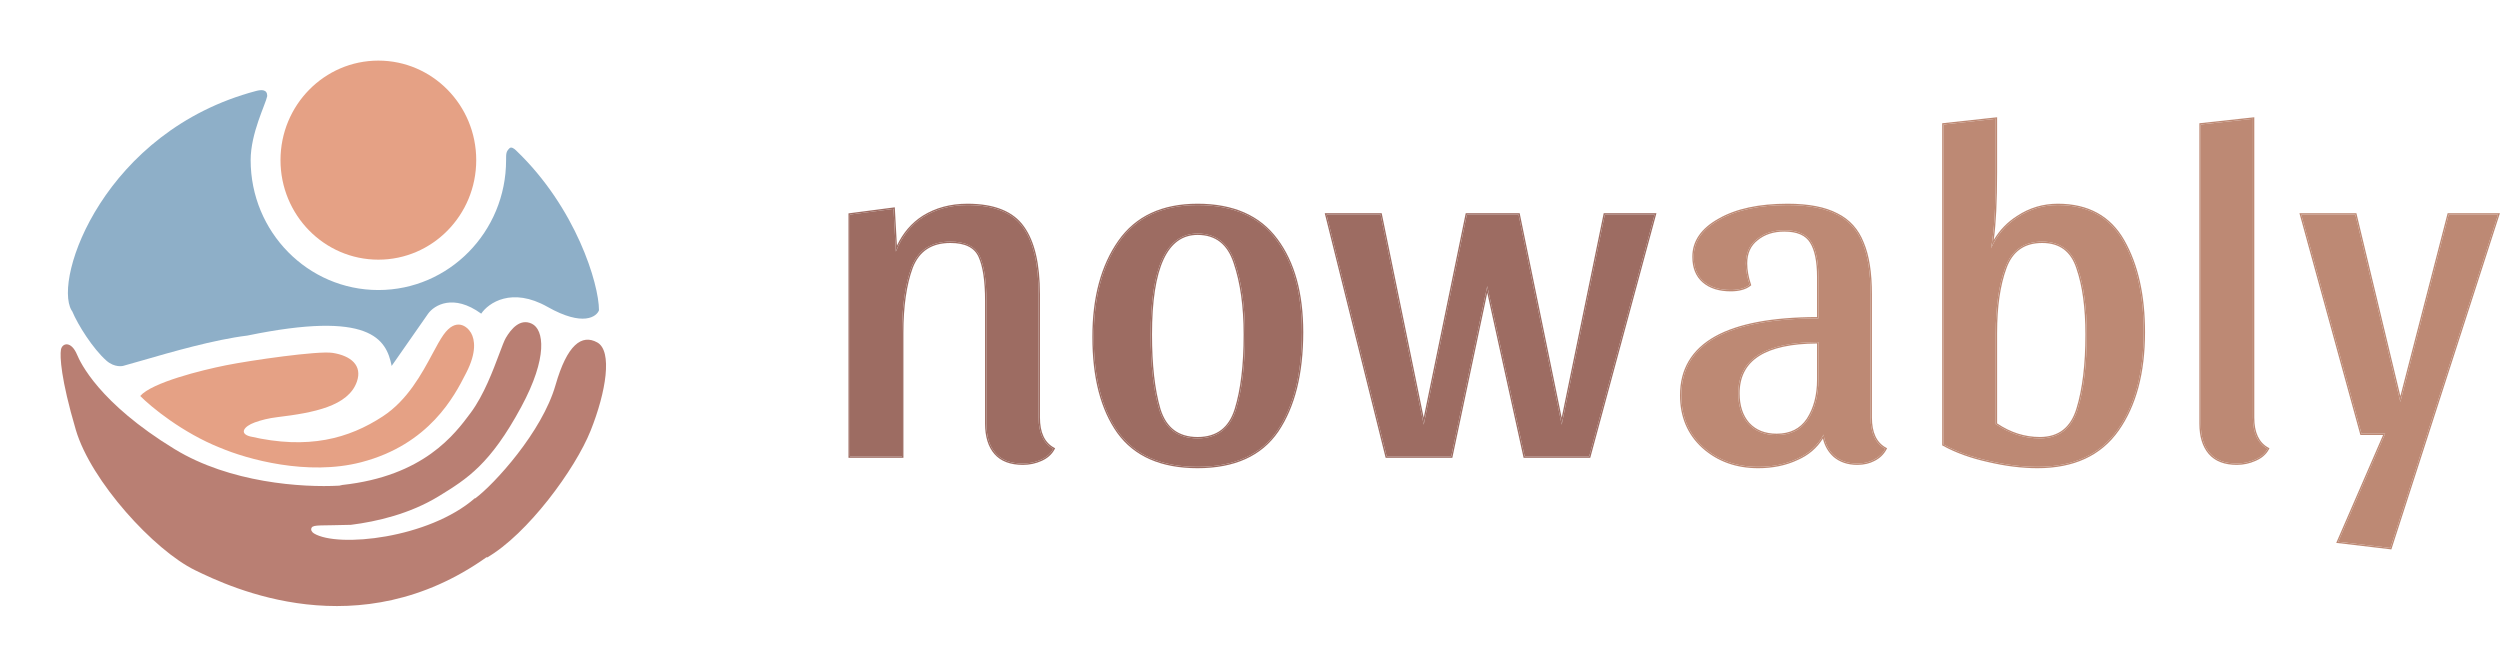 <svg width="165" height="44" viewBox="0 0 165 44" fill="none" xmlns="http://www.w3.org/2000/svg">
<rect width="44" height="44" rx="22" fill="white"/>
<g filter="url(#filter0_d_90_148)">
<path d="M32.126 36.766C23.672 42.774 15.242 38.788 12.873 37.633C10.178 36.321 6.001 31.759 5.004 28.37C4.006 24.982 3.95 23.524 4.022 23.083C4.093 22.642 4.693 22.465 5.089 23.415C5.29 23.898 6.52 26.589 11.526 29.643C15.174 31.869 19.935 32.189 22.395 32.053L22.591 32.008C27.966 31.422 30.004 28.675 31.073 27.235C31.93 26.079 32.54 24.452 32.95 23.359C33.136 22.862 33.281 22.475 33.389 22.293C33.735 21.709 34.329 20.993 35.103 21.366C35.897 21.748 36.178 23.573 34.399 26.862C32.359 30.634 30.856 31.589 28.958 32.751C27.059 33.912 24.888 34.422 23.16 34.639C21.217 34.7 20.695 34.619 20.572 34.821C20.483 34.965 20.582 35.121 20.722 35.206C22.298 36.166 28.298 35.538 31.347 32.878L31.367 32.892C32.623 31.959 35.779 28.505 36.664 25.418C37.432 22.739 38.398 22.036 39.418 22.6C40.437 23.164 40.006 25.856 38.984 28.417C37.962 30.978 34.81 35.26 32.135 36.803L32.126 36.766Z" fill="#B97F73"/>
<path d="M14.531 29.552C16.319 30.313 20.303 31.423 23.831 30.509C28.354 29.336 30.005 26.106 30.725 24.696C30.742 24.663 30.759 24.63 30.775 24.599C31.469 23.246 31.339 22.415 31.092 21.978C30.845 21.542 30.099 20.927 29.27 22.097C29.046 22.414 28.813 22.846 28.549 23.338C27.84 24.66 26.901 26.409 25.267 27.479C23.025 28.946 20.346 29.694 16.505 28.804C15.776 28.612 16.091 28.142 16.816 27.879C17.237 27.726 17.731 27.601 18.302 27.532C20.694 27.243 22.99 26.811 23.555 25.188C23.928 24.118 23.16 23.48 21.955 23.29C20.996 23.138 16.534 23.784 14.915 24.108C13.296 24.432 10.035 25.243 9.254 26.134C9.969 26.856 12.025 28.552 14.53 29.554L14.531 29.552Z" fill="#E5A185"/>
<path d="M24.973 19.142C29.628 19.142 33.402 15.303 33.402 10.569C33.402 10.119 33.402 10.012 33.621 9.789C33.75 9.658 33.95 9.822 34.059 9.927C38.023 13.717 39.533 18.744 39.533 20.478C39.387 20.886 38.504 21.591 36.139 20.255C33.775 18.919 32.235 19.995 31.76 20.701C29.921 19.364 28.658 20.144 28.257 20.701L25.849 24.152C25.498 22.371 24.425 20.478 16.324 22.148C14.143 22.414 11.265 23.247 9.356 23.799C8.87 23.939 8.447 24.062 8.114 24.152C8.114 24.152 7.567 24.285 7.019 23.799C6.135 23.013 5.147 21.457 4.767 20.546C4.749 20.524 4.734 20.501 4.72 20.478C3.494 18.367 6.901 8.652 16.901 6.004C17.26 5.909 17.638 5.892 17.638 6.338C17.529 6.894 16.543 8.781 16.543 10.569C16.543 15.303 20.317 19.142 24.973 19.142Z" fill="#8EAFC8"/>
<ellipse cx="24.972" cy="10.569" rx="6.459" ry="6.569" fill="#E5A185"/>
</g>
<path d="M164.87 14.162L157.766 36.162L154.324 35.755L157.422 28.62H155.857L151.883 14.162H155.45L158.423 26.523L161.615 14.162H164.87Z" fill="#BD8974"/>
<path fill-rule="evenodd" clip-rule="evenodd" d="M164.995 14.07L157.83 36.261L154.191 35.831L157.282 28.712H155.787L151.763 14.07H155.522L158.426 26.145L161.544 14.07H164.995ZM158.423 26.523L155.45 14.162H151.883L155.857 28.62H157.422L154.324 35.755L157.766 36.162L164.87 14.162H161.615L158.423 26.523Z" fill="#BD8974"/>
<path d="M148.692 7.841V27.556C148.692 28.578 149.016 29.267 149.662 29.621C149.495 29.934 149.214 30.174 148.817 30.341C148.442 30.508 148.045 30.591 147.628 30.591C146.835 30.591 146.241 30.362 145.844 29.903C145.448 29.444 145.25 28.797 145.25 27.963V8.216L148.692 7.841Z" fill="#BD8974"/>
<path fill-rule="evenodd" clip-rule="evenodd" d="M148.784 7.739V27.556C148.784 28.559 149.1 29.209 149.706 29.541L149.786 29.585L149.743 29.665C149.564 30 149.265 30.252 148.854 30.425C148.467 30.597 148.058 30.683 147.628 30.683C146.818 30.683 146.194 30.448 145.775 29.963C145.36 29.482 145.158 28.811 145.158 27.963V8.134L148.784 7.739ZM148.817 30.341C149.18 30.189 149.446 29.975 149.617 29.701C149.627 29.684 149.637 29.667 149.647 29.65C149.652 29.64 149.657 29.631 149.662 29.621C149.016 29.267 148.692 28.578 148.692 27.556V7.841L145.25 8.216V27.963C145.25 28.797 145.448 29.444 145.844 29.903C146.241 30.362 146.835 30.591 147.628 30.591C148.045 30.591 148.442 30.508 148.817 30.341Z" fill="#BD8974"/>
<path d="M131.718 11.377C131.718 13.651 131.614 15.32 131.405 16.384C131.802 15.508 132.396 14.819 133.189 14.319C133.982 13.797 134.858 13.536 135.818 13.536C137.8 13.536 139.239 14.329 140.136 15.915C141.033 17.5 141.482 19.503 141.482 21.923C141.482 24.593 140.908 26.742 139.761 28.37C138.613 29.997 136.85 30.811 134.472 30.811C133.45 30.811 132.365 30.675 131.217 30.404C130.091 30.153 129.11 29.799 128.276 29.34V8.216L131.718 7.841V11.377ZM131.718 27.994C132.636 28.62 133.606 28.933 134.628 28.933C135.901 28.933 136.736 28.286 137.132 26.993C137.528 25.699 137.726 24.061 137.726 22.08C137.726 20.306 137.528 18.846 137.132 17.698C136.756 16.53 135.974 15.946 134.785 15.946C133.575 15.946 132.761 16.52 132.344 17.667C131.927 18.794 131.718 20.233 131.718 21.986V27.994Z" fill="#BD8974"/>
<path fill-rule="evenodd" clip-rule="evenodd" d="M131.718 11.377C131.718 13.431 131.633 14.991 131.463 16.058C131.445 16.172 131.425 16.281 131.405 16.384C131.451 16.283 131.5 16.184 131.551 16.087C131.942 15.351 132.488 14.761 133.189 14.319C133.982 13.797 134.858 13.536 135.818 13.536C137.8 13.536 139.239 14.329 140.136 15.915C141.033 17.5 141.482 19.503 141.482 21.923C141.482 24.593 140.908 26.742 139.761 28.37C138.613 29.997 136.85 30.811 134.472 30.811C133.45 30.811 132.365 30.675 131.217 30.404C130.091 30.153 129.11 29.799 128.276 29.34V8.216L131.718 7.841V11.377ZM131.197 30.493C130.064 30.241 129.075 29.884 128.232 29.42L128.184 29.394V8.134L131.81 7.739V11.377C131.81 13.283 131.736 14.77 131.589 15.833C131.976 15.181 132.493 14.65 133.139 14.242C133.947 13.71 134.841 13.445 135.818 13.445C137.829 13.445 139.301 14.252 140.216 15.87C141.123 17.473 141.573 19.492 141.573 21.923C141.573 24.606 140.997 26.775 139.835 28.422C138.667 30.079 136.873 30.902 134.472 30.902C133.442 30.902 132.35 30.765 131.197 30.493ZM137.045 17.727C136.861 17.156 136.581 16.736 136.209 16.457C135.837 16.18 135.364 16.038 134.785 16.038C134.195 16.038 133.708 16.177 133.32 16.451C132.932 16.725 132.634 17.138 132.43 17.698C132.018 18.811 131.81 20.24 131.81 21.986V27.945C132.702 28.544 133.641 28.841 134.628 28.841C135.249 28.841 135.755 28.684 136.153 28.375C136.551 28.067 136.85 27.6 137.044 26.966C137.437 25.684 137.635 24.056 137.635 22.08C137.635 20.312 137.437 18.863 137.045 17.728L137.045 17.727ZM131.718 27.994C132.636 28.62 133.606 28.933 134.628 28.933C135.901 28.933 136.736 28.286 137.132 26.993C137.528 25.699 137.726 24.061 137.726 22.08C137.726 20.306 137.528 18.846 137.132 17.698C136.756 16.53 135.974 15.946 134.785 15.946C133.575 15.946 132.761 16.52 132.344 17.667C131.927 18.794 131.718 20.233 131.718 21.986V27.994Z" fill="#BD8974"/>
<path d="M120.358 28.683C119.962 29.413 119.378 29.945 118.606 30.279C117.855 30.634 116.999 30.811 116.04 30.811C114.6 30.811 113.39 30.373 112.41 29.497C111.45 28.62 110.97 27.483 110.97 26.085C110.97 22.706 113.985 21.016 120.014 21.016V18.293C120.014 17.25 119.858 16.478 119.545 15.977C119.232 15.456 118.637 15.195 117.761 15.195C117.031 15.195 116.426 15.393 115.946 15.79C115.466 16.165 115.226 16.697 115.226 17.386C115.226 17.824 115.31 18.293 115.477 18.794C115.184 19.023 114.767 19.138 114.225 19.138C113.474 19.138 112.879 18.95 112.441 18.575C112.003 18.199 111.784 17.657 111.784 16.948C111.784 15.946 112.347 15.133 113.474 14.507C114.6 13.86 116.102 13.537 117.98 13.537C119.357 13.537 120.442 13.745 121.235 14.162C122.027 14.559 122.591 15.185 122.924 16.04C123.279 16.875 123.456 18.001 123.456 19.42V27.556C123.456 28.578 123.78 29.267 124.427 29.622C124.26 29.935 124.009 30.174 123.676 30.341C123.363 30.508 122.997 30.592 122.58 30.592C121.975 30.592 121.475 30.425 121.078 30.091C120.682 29.736 120.442 29.267 120.358 28.683ZM117.26 28.714C118.178 28.714 118.867 28.37 119.326 27.681C119.785 26.972 120.014 26.096 120.014 25.053V22.581C116.488 22.581 114.725 23.707 114.725 25.96C114.725 26.795 114.945 27.462 115.383 27.963C115.842 28.464 116.467 28.714 117.26 28.714Z" fill="#BD8974"/>
<path fill-rule="evenodd" clip-rule="evenodd" d="M124.381 29.701C124.216 29.976 123.98 30.189 123.676 30.341C123.363 30.508 122.997 30.592 122.58 30.592C121.975 30.592 121.475 30.425 121.078 30.091C120.715 29.766 120.483 29.345 120.383 28.827C120.373 28.78 120.365 28.732 120.358 28.683C120.335 28.726 120.311 28.768 120.286 28.81C119.892 29.475 119.332 29.965 118.606 30.279C117.855 30.634 116.999 30.811 116.04 30.811C114.6 30.811 113.39 30.373 112.41 29.497C111.45 28.62 110.97 27.483 110.97 26.085C110.97 22.706 113.985 21.016 120.014 21.016V18.293C120.014 17.25 119.858 16.478 119.545 15.977C119.232 15.456 118.637 15.195 117.761 15.195C117.031 15.195 116.426 15.393 115.946 15.79C115.466 16.165 115.226 16.697 115.226 17.386C115.226 17.824 115.31 18.293 115.477 18.794C115.184 19.023 114.767 19.138 114.225 19.138C113.474 19.138 112.879 18.95 112.441 18.575C112.003 18.199 111.784 17.657 111.784 16.948C111.784 15.946 112.347 15.133 113.474 14.507C114.6 13.86 116.102 13.537 117.98 13.537C119.357 13.537 120.442 13.745 121.235 14.162C122.027 14.559 122.591 15.185 122.924 16.04C123.279 16.875 123.456 18.001 123.456 19.42V27.556C123.456 28.578 123.78 29.267 124.427 29.622C124.42 29.634 124.414 29.645 124.407 29.657C124.399 29.672 124.39 29.687 124.381 29.701ZM123.009 16.006C123.37 16.856 123.548 17.996 123.548 19.42V27.556C123.548 28.56 123.864 29.209 124.471 29.541L124.55 29.585L124.507 29.665C124.331 29.995 124.067 30.248 123.718 30.423C123.389 30.598 123.009 30.683 122.58 30.683C121.957 30.683 121.435 30.511 121.019 30.161L121.017 30.159C120.661 29.84 120.427 29.433 120.313 28.942C119.913 29.58 119.356 30.054 118.644 30.362C117.879 30.723 117.01 30.902 116.04 30.902C114.58 30.902 113.348 30.457 112.349 29.565L112.348 29.564C111.368 28.669 110.879 27.507 110.879 26.085C110.879 25.227 111.07 24.471 111.457 23.821C111.843 23.171 112.421 22.632 113.186 22.203C114.699 21.356 116.948 20.933 119.923 20.924V18.293C119.923 17.256 119.766 16.505 119.467 16.026L119.466 16.025C119.176 15.542 118.621 15.287 117.761 15.287C117.048 15.287 116.465 15.48 116.004 15.86L116.002 15.862C115.548 16.218 115.318 16.721 115.318 17.386C115.318 17.812 115.399 18.272 115.563 18.765L115.584 18.826L115.533 18.866C115.219 19.113 114.779 19.23 114.225 19.23C113.459 19.23 112.841 19.038 112.381 18.644C111.918 18.248 111.692 17.677 111.692 16.948C111.692 15.903 112.283 15.064 113.429 14.427C114.574 13.77 116.093 13.445 117.98 13.445C119.364 13.445 120.465 13.654 121.276 14.081C122.089 14.488 122.668 15.131 123.009 16.006ZM119.326 27.681C119.785 26.972 120.014 26.096 120.014 25.053V22.581C119.983 22.581 119.953 22.581 119.923 22.581C116.458 22.6 114.725 23.727 114.725 25.96C114.725 26.795 114.945 27.462 115.383 27.963C115.842 28.464 116.467 28.714 117.26 28.714C118.178 28.714 118.867 28.37 119.326 27.681ZM119.923 22.672C118.213 22.682 116.942 22.963 116.097 23.503C115.244 24.048 114.817 24.862 114.817 25.96C114.817 26.778 115.031 27.422 115.451 27.902C115.889 28.38 116.489 28.622 117.26 28.622C118.151 28.622 118.809 28.291 119.249 27.631C119.696 26.94 119.923 26.082 119.923 25.053V22.672Z" fill="#BD8974"/>
<path d="M109.205 14.162L104.887 30.122H100.631L98.158 18.887L95.78 30.122H91.524L87.55 14.162H91.117L93.965 28.025L96.813 14.162H100.224L103.071 28.025L105.919 14.162H109.205Z" fill="#9D6C62"/>
<path fill-rule="evenodd" clip-rule="evenodd" d="M109.325 14.07L104.957 30.214H100.557L98.16 19.322L95.854 30.214H91.452L87.433 14.07H91.192L93.965 27.57L96.738 14.07H100.298L103.071 27.57L105.845 14.07H109.325ZM103.071 28.025L100.224 14.162H96.813L93.965 28.025L91.117 14.162H87.55L91.524 30.122H95.78L98.158 18.887L100.631 30.122H104.887L109.205 14.162H105.919L103.071 28.025Z" fill="#9D6C62"/>
<path d="M79.04 13.537C81.377 13.537 83.108 14.298 84.235 15.821C85.361 17.323 85.925 19.357 85.925 21.923C85.925 24.656 85.382 26.826 84.297 28.433C83.213 30.018 81.46 30.811 79.04 30.811C76.662 30.811 74.92 30.049 73.814 28.526C72.729 27.003 72.187 24.907 72.187 22.236C72.187 19.649 72.75 17.553 73.876 15.946C75.003 14.34 76.724 13.537 79.04 13.537ZM79.04 28.933C80.334 28.933 81.178 28.297 81.575 27.024C81.971 25.752 82.169 24.104 82.169 22.08C82.169 20.223 81.95 18.648 81.512 17.354C81.095 16.061 80.271 15.414 79.04 15.414C76.975 15.414 75.942 17.636 75.942 22.08C75.942 24.104 76.13 25.752 76.505 27.024C76.902 28.297 77.746 28.933 79.04 28.933Z" fill="#9D6C62"/>
<path fill-rule="evenodd" clip-rule="evenodd" d="M84.373 28.484C83.267 30.101 81.481 30.902 79.04 30.902C76.641 30.902 74.867 30.133 73.74 28.58C72.64 27.036 72.095 24.918 72.095 22.236C72.095 19.636 72.661 17.52 73.802 15.894C74.948 14.258 76.701 13.445 79.04 13.445C81.398 13.445 83.16 14.215 84.308 15.766C85.45 17.289 86.016 19.345 86.016 21.923C86.016 24.667 85.471 26.858 84.373 28.484ZM84.235 15.821C83.108 14.298 81.377 13.537 79.04 13.537C76.724 13.537 75.003 14.34 73.876 15.946C72.75 17.553 72.187 19.649 72.187 22.236C72.187 24.907 72.729 27.003 73.814 28.526C74.92 30.049 76.662 30.811 79.04 30.811C81.46 30.811 83.213 30.018 84.297 28.433C85.382 26.826 85.925 24.656 85.925 21.923C85.925 19.357 85.361 17.323 84.235 15.821ZM81.425 17.383C81.22 16.748 80.919 16.28 80.525 15.971C80.132 15.663 79.639 15.506 79.04 15.506C78.541 15.506 78.108 15.64 77.738 15.905C77.367 16.172 77.053 16.574 76.799 17.119C76.292 18.212 76.034 19.862 76.034 22.08C76.034 24.098 76.221 25.737 76.593 26.998C76.787 27.62 77.088 28.079 77.491 28.383C77.895 28.686 78.409 28.842 79.04 28.842C79.671 28.842 80.185 28.686 80.589 28.383C80.992 28.079 81.293 27.62 81.487 26.997C81.88 25.736 82.078 24.099 82.078 22.08C82.078 20.23 81.859 18.665 81.425 17.384L81.425 17.383ZM76.505 27.024C76.13 25.752 75.942 24.104 75.942 22.08C75.942 17.636 76.975 15.414 79.04 15.414C80.271 15.414 81.095 16.061 81.512 17.354C81.95 18.648 82.169 20.223 82.169 22.08C82.169 24.104 81.971 25.752 81.575 27.024C81.178 28.297 80.334 28.933 79.04 28.933C77.746 28.933 76.902 28.297 76.505 27.024Z" fill="#9D6C62"/>
<path d="M56.092 14.162L58.971 13.787L59.127 16.603C59.523 15.602 60.129 14.841 60.942 14.319C61.777 13.797 62.747 13.537 63.852 13.537C65.605 13.537 66.825 14.027 67.514 15.007C68.202 15.967 68.546 17.438 68.546 19.42V27.556C68.546 28.578 68.87 29.267 69.517 29.622C69.35 29.935 69.079 30.174 68.703 30.341C68.328 30.508 67.931 30.592 67.514 30.592C66.7 30.592 66.095 30.362 65.699 29.903C65.302 29.444 65.104 28.798 65.104 27.963V19.858C65.104 18.544 64.958 17.563 64.666 16.916C64.374 16.27 63.727 15.946 62.726 15.946C61.453 15.946 60.598 16.509 60.16 17.636C59.742 18.763 59.534 20.213 59.534 21.986V30.122H56.092V14.162Z" fill="#9D6C62"/>
<path fill-rule="evenodd" clip-rule="evenodd" d="M56 14.082L59.057 13.683L59.197 16.212C59.596 15.368 60.161 14.711 60.893 14.242L60.894 14.241C61.744 13.71 62.732 13.445 63.852 13.445C65.62 13.445 66.876 13.94 67.588 14.954C68.293 15.937 68.638 17.431 68.638 19.42V27.556C68.638 28.56 68.954 29.209 69.561 29.541L69.64 29.585L69.597 29.665C69.419 29.998 69.131 30.251 68.74 30.425C68.353 30.597 67.944 30.683 67.514 30.683C66.683 30.683 66.049 30.448 65.629 29.963C65.214 29.482 65.013 28.811 65.013 27.963V19.858C65.013 18.547 64.867 17.583 64.583 16.954C64.311 16.353 63.709 16.038 62.726 16.038C62.103 16.038 61.59 16.175 61.18 16.445C60.771 16.715 60.459 17.12 60.245 17.669C59.834 18.781 59.626 20.219 59.626 21.986V30.214H56V14.082ZM60.16 17.636C60.598 16.509 61.453 15.946 62.726 15.946C63.727 15.946 64.374 16.27 64.666 16.916C64.958 17.563 65.104 18.544 65.104 19.858V27.963C65.104 28.798 65.302 29.444 65.699 29.903C66.095 30.362 66.7 30.592 67.514 30.592C67.931 30.592 68.328 30.508 68.703 30.341C69.046 30.189 69.302 29.976 69.471 29.701C69.481 29.685 69.491 29.669 69.5 29.652C69.506 29.642 69.511 29.632 69.517 29.622C68.87 29.267 68.546 28.578 68.546 27.556V19.42C68.546 17.438 68.202 15.967 67.514 15.007C66.825 14.027 65.605 13.537 63.852 13.537C62.747 13.537 61.777 13.797 60.942 14.319C60.182 14.806 59.604 15.503 59.208 16.409C59.18 16.473 59.153 16.538 59.127 16.603L58.971 13.787L56.092 14.162V30.122H59.534V21.986C59.534 20.213 59.742 18.763 60.16 17.636Z" fill="#9D6C62"/>
<defs>
<filter id="filter0_d_90_148" x="4" y="4" width="36" height="36" filterUnits="userSpaceOnUse" color-interpolation-filters="sRGB">
<feFlood flood-opacity="0" result="BackgroundImageFix"/>
<feColorMatrix in="SourceAlpha" type="matrix" values="0 0 0 0 0 0 0 0 0 0 0 0 0 0 0 0 0 0 127 0" result="hardAlpha"/>
<feOffset/>
<feComposite in2="hardAlpha" operator="out"/>
<feColorMatrix type="matrix" values="0 0 0 0 0 0 0 0 0 0 0 0 0 0 0 0 0 0 0.25 0"/>
<feBlend mode="normal" in2="BackgroundImageFix" result="effect1_dropShadow_90_148"/>
<feBlend mode="normal" in="SourceGraphic" in2="effect1_dropShadow_90_148" result="shape"/>
</filter>
</defs>
</svg>
